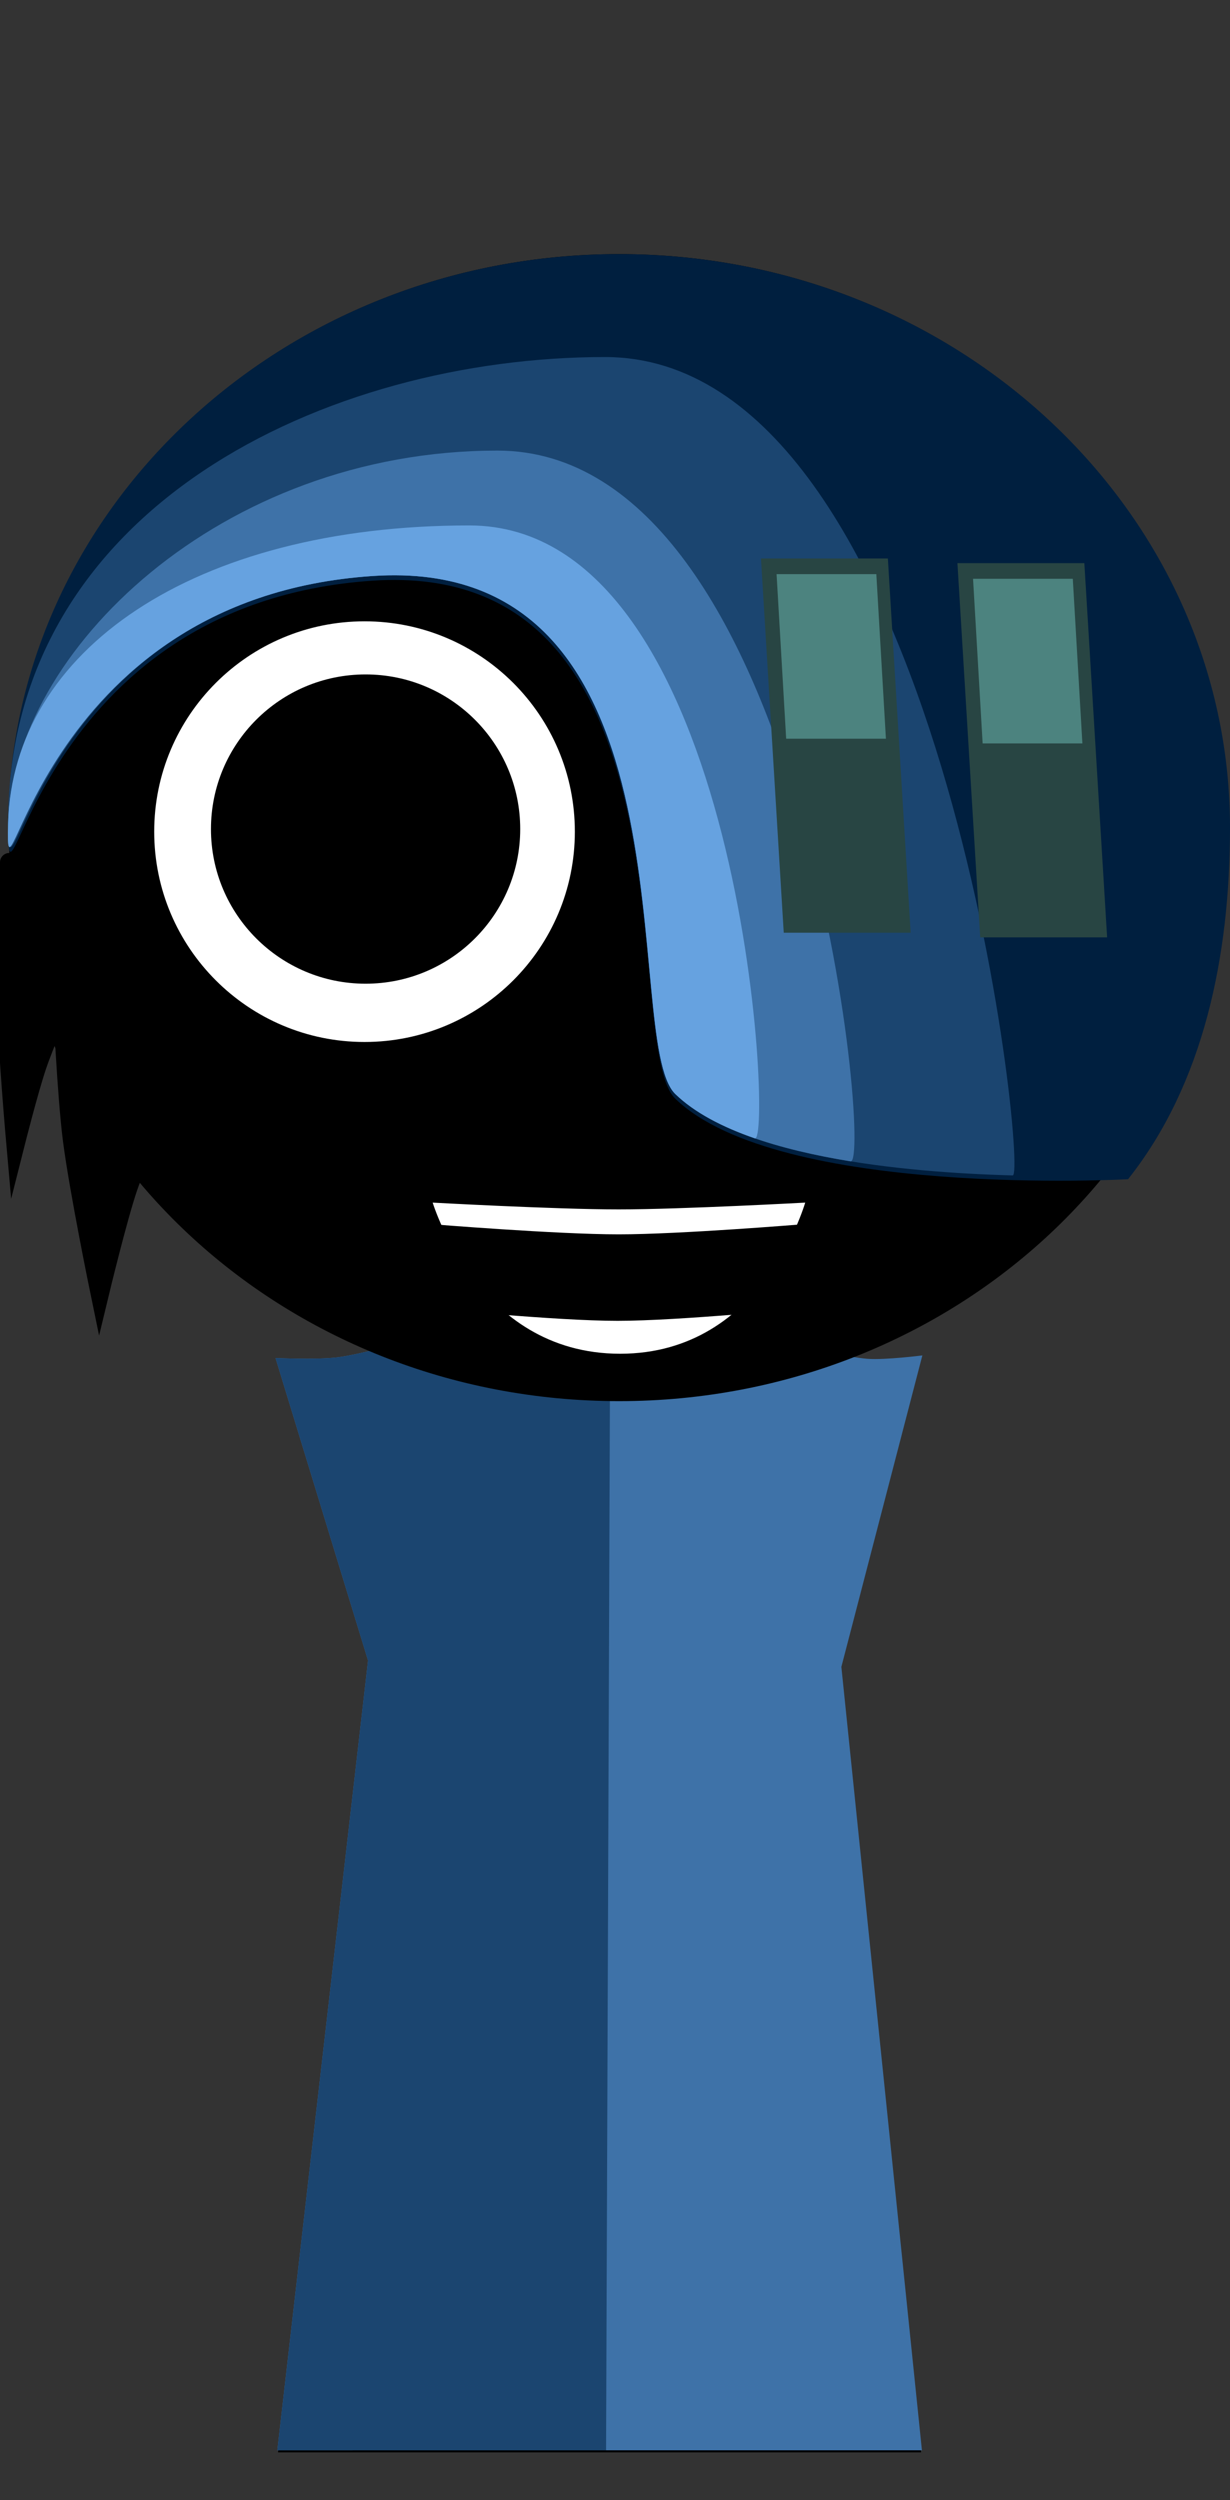 <svg version="1.1" xmlns="http://www.w3.org/2000/svg" xmlns:xlink="http://www.w3.org/1999/xlink" width="131.472" height="267.225" viewBox="0,0,131.472,267.225"><rect x="0" y="0" width="131.472" height="267.225" fill="#333333" stroke="none"/><g transform="translate(-255.907,-46.388)"><g data-paper-data="{&quot;isPaintingLayer&quot;:true}" fill-rule="nonzero" stroke-linejoin="miter" stroke-miterlimit="10" stroke-dasharray="" stroke-dashoffset="0" style="mix-blend-mode: normal"><path d="M272.907,165.885c0,0 -2.347,4.618 -3.298,7.424c-1.129,3.327 -3.035,11.243 -3.035,11.243c0,0 -2.239,-10.851 -2.945,-16.325c-0.614,-4.758 -1.055,-14.675 -1.055,-14.675c0,0 -1.975,4.592 -2.721,6.831c-0.894,2.681 -2.279,8.169 -2.279,8.169c0,0 -0.87,-9.836 -0.978,-14.657c-0.115,-5.157 0.311,-15.343 0.311,-15.343" fill="#000000" stroke="#000000" stroke-width="2" stroke-linecap="round"/><path d="M259.284,313.613v-267.225h123.182v267.225z" fill-opacity="0.01" fill="#000000" stroke="none" stroke-width="0" stroke-linecap="butt"/><path d="M286.75,307.5l15.143,-131.842l37.783,-0.158l13.574,132z" fill="#ffffff" stroke="#000000" stroke-width="2" stroke-linecap="butt"/><path d="M285.55,308.282l9.695,-84.413l-9.889,-32.334c0,0 4.38,0.205 6.634,-0.075c2.343,-0.291 7.166,-1.641 7.166,-1.641l2.083,-18.138l39.147,-0.164l1.939,18.86c0,0 4.193,1.089 6.33,1.244c1.89,0.137 5.841,-0.364 5.841,-0.364l-8.657,33.287l8.611,83.737z" fill="#3e72a8" stroke="#000000" stroke-width="0" stroke-linecap="butt"/><path d="M285.55,308.282l9.695,-84.413l-9.889,-32.334c0,0 4.38,0.205 6.634,-0.075c2.343,-0.291 7.166,-1.641 7.166,-1.641l2.083,-18.138l19.949,-0.083l-0.499,136.684z" fill="#1b4570" stroke="#000000" stroke-width="0" stroke-linecap="butt"/><path d="M257.84,134.846c0,-33.302 28.76,-60.298 64.237,-60.298c35.477,0 64.237,26.996 64.237,60.298c0,33.302 -28.76,60.298 -64.237,60.298c-35.477,0 -64.237,-26.996 -64.237,-60.298z" fill="#000000" stroke="#000000" stroke-width="2" stroke-linecap="butt"/><path d="M271.39,135.276c0,-12.968 10.513,-23.481 23.481,-23.481c12.968,0 23.481,10.513 23.481,23.481c0,12.968 -10.513,23.481 -23.481,23.481c-12.968,0 -23.481,-10.513 -23.481,-23.481z" fill="#ffffff" stroke="#000000" stroke-width="2" stroke-linecap="butt"/><path d="M278.456,135c0,-9.128 7.4,-16.528 16.528,-16.528c9.128,0 16.528,7.4 16.528,16.528c0,9.128 -7.4,16.528 -16.528,16.528c-9.128,0 -16.528,-7.4 -16.528,-16.528z" fill="#000000" stroke="none" stroke-width="0" stroke-linecap="butt"/><path d="M349.129,158.756c-12.968,0 -23.481,-10.513 -23.481,-23.481c0,-12.968 10.513,-23.481 23.481,-23.481c12.968,0 23.481,10.513 23.481,23.481c0,12.968 -10.513,23.481 -23.481,23.481z" data-paper-data="{&quot;index&quot;:null}" fill="#ffffff" stroke="#000000" stroke-width="2" stroke-linecap="butt"/><path d="M349.017,151.528c-9.128,0 -16.528,-7.4 -16.528,-16.528c0,-9.128 7.4,-16.528 16.528,-16.528c9.128,0 16.528,7.4 16.528,16.528c0,9.128 -7.4,16.528 -16.528,16.528z" data-paper-data="{&quot;index&quot;:null}" fill="#000000" stroke="none" stroke-width="0" stroke-linecap="butt"/><path d="M256.775,134.846c0,-33.854 29.237,-61.298 65.302,-61.298c36.065,0 65.302,27.444 65.302,61.298c0,13.71 -2.795,27.368 -10.896,37.578c0,0 -37.342,2.078 -48.395,-8.606c-5.943,-5.745 3.062,-57.747 -32.359,-55.365c-36.252,2.439 -38.955,38.824 -38.955,26.393z" fill="#001f3f" stroke="#000000" stroke-width="0" stroke-linecap="butt"/><path d="M256.775,134.346c0,-33.854 34.237,-49.798 63.802,-49.798c36.065,0 45.234,87.518 43.578,87.472c-11.914,-0.326 -29.145,-2.012 -36.067,-8.702c-5.943,-5.745 3.062,-57.747 -32.359,-55.365c-36.252,2.439 -38.955,38.824 -38.955,26.393z" fill="#1b4570" stroke="#000000" stroke-width="0" stroke-linecap="butt"/><path d="M256.775,134.346c0.5,-18.354 22.737,-39.798 52.302,-39.798c32.973,0 40.117,76.352 37.748,75.967c-7.656,-1.244 -14.834,-3.425 -18.736,-7.197c-5.943,-5.745 3.062,-57.747 -32.359,-55.365c-36.252,2.439 -39.293,38.819 -38.955,26.393z" fill="#3e72a8" stroke="#000000" stroke-width="0" stroke-linecap="butt"/><path d="M256.775,134.346c0.5,-18.354 19.737,-31.798 49.302,-31.798c29.342,0 32.455,66.179 30.514,65.508c-3.472,-1.201 -6.444,-2.748 -8.503,-4.738c-5.943,-5.745 3.062,-57.747 -32.359,-55.365c-36.252,2.439 -39.293,38.819 -38.955,26.393z" fill="#66a2e0" stroke="#000000" stroke-width="0" stroke-linecap="butt"/><g stroke="none" stroke-width="0" stroke-linecap="butt"><path d="M360.68,146.578l-2.435,-40h13.565l2.435,40z" fill="#284543"/><path d="M360.939,125.845l-1.025,-17.594h10.662l1.025,17.594z" fill="#4c837f"/></g><g stroke="none" stroke-width="0" stroke-linecap="butt"><path d="M339.68,146.078l-2.435,-40h13.565l2.435,40z" fill="#284543"/><path d="M339.939,125.345l-1.025,-17.594h10.662l1.025,17.594z" fill="#4c837f"/></g><path d="M322.193,191.328c-15.677,0 -20.386,-16.672 -20.386,-16.672c0,0 13.439,0.745 20.225,0.745c6.717,0 20.285,-0.745 20.285,-0.745c0,0 -4.447,16.672 -20.124,16.672z" fill="#ffffff" stroke="#000000" stroke-width="0.5" stroke-linecap="round"/><path d="M302.062,186.233v-9.001c0,0 13.322,1.085 19.982,1.085c6.576,0 19.73,-1.085 19.73,-1.085v9.001c0,0 -13.237,1.328 -19.856,1.328c-6.619,0 -19.856,-1.328 -19.856,-1.328z" fill="#000000" stroke="none" stroke-width="0" stroke-linecap="butt"/></g></g></svg>